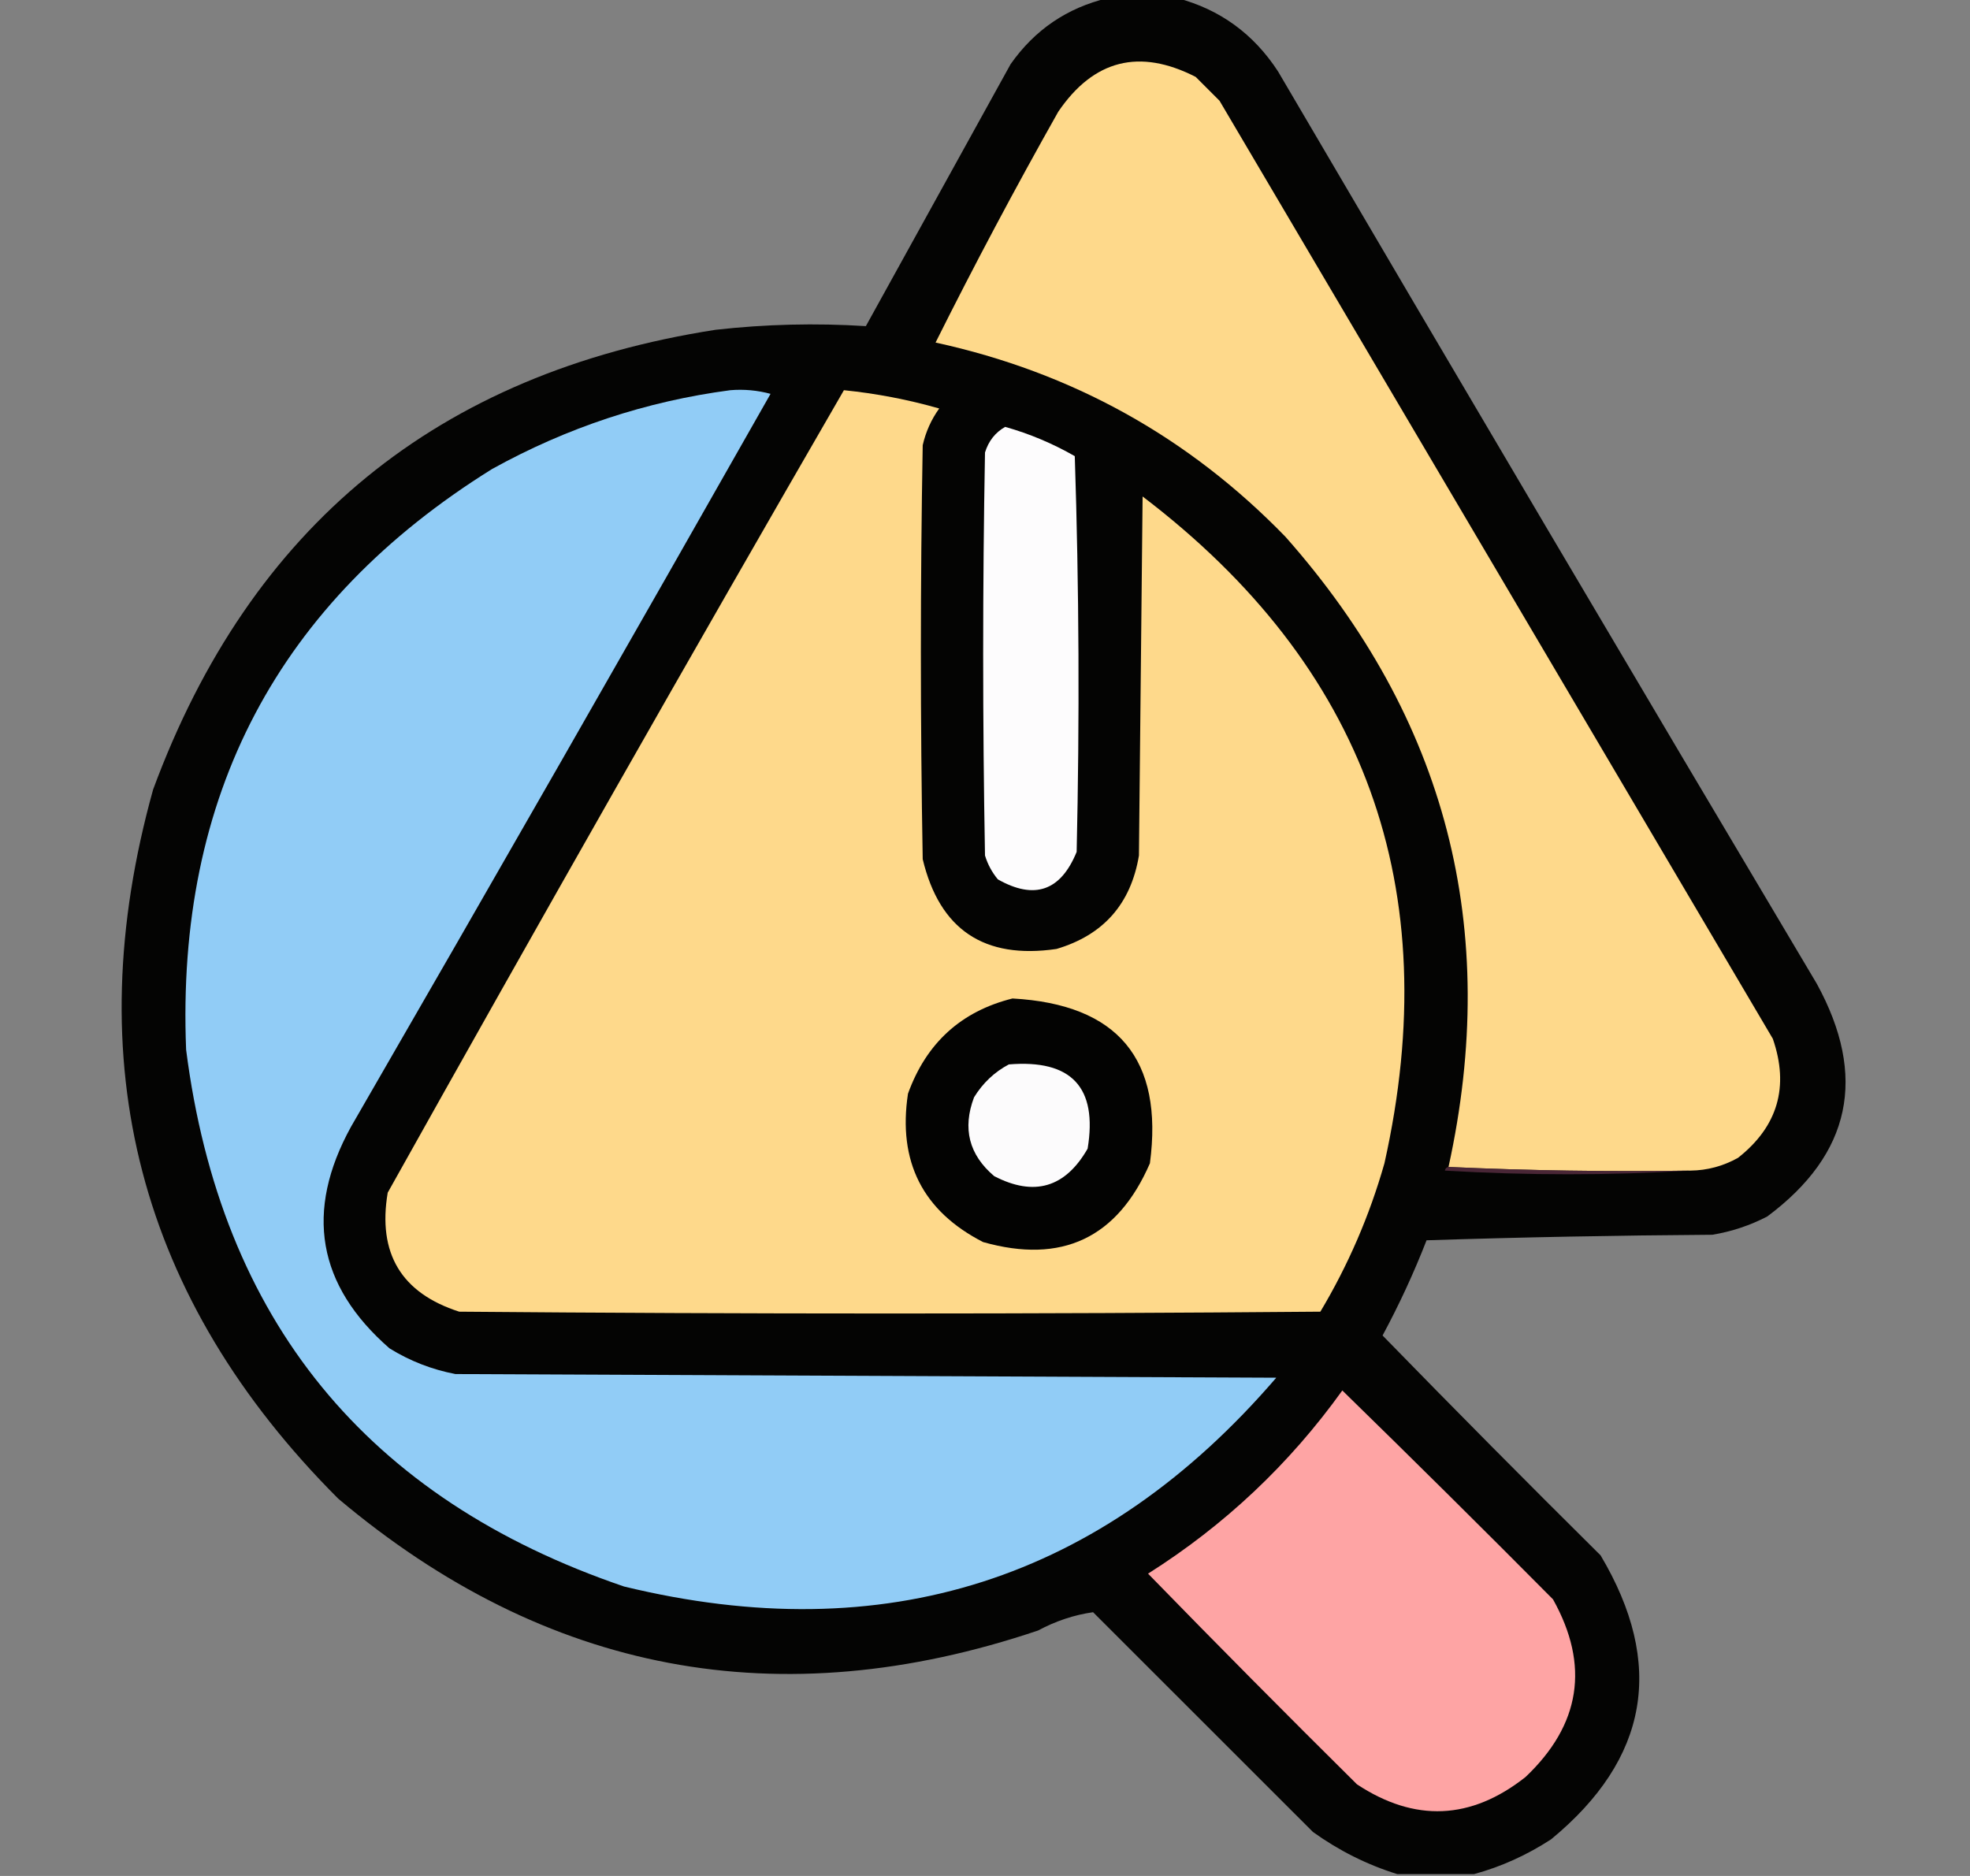 <svg width="21" height="20" viewBox="0 0 21 20" fill="none" xmlns="http://www.w3.org/2000/svg">
<rect x="0" y="0" width="21" height="20" fill="#808080" stroke="none"/>
<g clip-path="url(#clip0_440_7722)">
<path opacity="0.986" fill-rule="evenodd" clip-rule="evenodd" d="M11.808 -0.02C12.056 -0.02 12.303 -0.02 12.55 -0.02C13.006 0.101 13.364 0.362 13.624 0.762C15.529 4.01 17.443 7.253 19.367 10.488C19.908 11.476 19.733 12.303 18.839 12.969C18.654 13.065 18.459 13.13 18.253 13.164C17.238 13.171 16.222 13.19 15.207 13.223C15.072 13.57 14.915 13.909 14.738 14.238C15.505 15.025 16.28 15.807 17.062 16.582C17.752 17.742 17.576 18.751 16.535 19.609C16.277 19.777 16.004 19.901 15.714 19.98C15.441 19.98 15.168 19.98 14.894 19.98C14.573 19.88 14.273 19.73 13.996 19.531C13.214 18.75 12.433 17.969 11.652 17.188C11.449 17.217 11.254 17.282 11.066 17.383C8.308 18.313 5.821 17.844 3.605 15.977C1.48 13.849 0.822 11.329 1.632 8.418C2.669 5.61 4.668 3.976 7.628 3.516C8.162 3.456 8.696 3.443 9.23 3.477C9.744 2.546 10.259 1.615 10.773 0.684C11.031 0.317 11.376 0.083 11.808 -0.02Z" fill="#030302"/>
<path fill-rule="evenodd" clip-rule="evenodd" d="M18.02 12.48C17.153 12.493 16.294 12.48 15.441 12.441C15.998 9.9 15.418 7.66 13.703 5.723C12.671 4.659 11.427 3.969 9.973 3.652C10.387 2.823 10.823 2.003 11.281 1.191C11.658 0.637 12.146 0.513 12.746 0.82C12.831 0.905 12.915 0.99 13 1.074C14.966 4.407 16.932 7.741 18.898 11.074C19.075 11.586 18.951 12.01 18.527 12.344C18.369 12.432 18.2 12.478 18.02 12.48Z" fill="#FED98B"/>
<path fill-rule="evenodd" clip-rule="evenodd" d="M7.785 4.16C7.93 4.148 8.074 4.161 8.214 4.199C6.733 6.81 5.243 9.414 3.742 12.012C3.245 12.915 3.382 13.703 4.152 14.375C4.37 14.51 4.604 14.601 4.855 14.649C7.772 14.662 10.688 14.675 13.605 14.688C11.748 16.847 9.43 17.589 6.652 16.914C3.908 15.979 2.352 14.071 1.984 11.191C1.875 8.485 2.963 6.421 5.246 5C6.044 4.558 6.89 4.278 7.785 4.16Z" fill="#91CCF6"/>
<path opacity="0.999" fill-rule="evenodd" clip-rule="evenodd" d="M8.996 4.16C9.341 4.195 9.68 4.26 10.012 4.355C9.927 4.473 9.869 4.603 9.836 4.746C9.81 6.217 9.81 7.689 9.836 9.16C10.016 9.911 10.491 10.23 11.262 10.117C11.762 9.969 12.055 9.637 12.141 9.121C12.154 7.845 12.167 6.569 12.18 5.293C14.554 7.1 15.413 9.47 14.758 12.402C14.599 12.961 14.371 13.488 14.075 13.984C11.015 14.01 7.955 14.01 4.895 13.984C4.277 13.785 4.024 13.362 4.133 12.715C5.735 9.85 7.356 6.998 8.996 4.16Z" fill="#FED98B"/>
<path fill-rule="evenodd" clip-rule="evenodd" d="M10.715 4.551C10.974 4.624 11.221 4.728 11.457 4.863C11.503 6.269 11.509 7.676 11.477 9.082C11.307 9.499 11.027 9.596 10.637 9.375C10.574 9.299 10.529 9.215 10.5 9.121C10.474 7.689 10.474 6.257 10.5 4.824C10.538 4.702 10.609 4.611 10.715 4.551Z" fill="#FDFCFD"/>
<path opacity="0.999" fill-rule="evenodd" clip-rule="evenodd" d="M10.793 10.645C11.917 10.707 12.405 11.293 12.258 12.402C11.912 13.199 11.32 13.479 10.48 13.242C9.836 12.912 9.569 12.384 9.679 11.66C9.874 11.12 10.245 10.782 10.793 10.645Z" fill="#030302"/>
<path fill-rule="evenodd" clip-rule="evenodd" d="M10.754 11.348C11.422 11.293 11.702 11.592 11.594 12.246C11.356 12.662 11.024 12.76 10.598 12.539C10.329 12.311 10.258 12.031 10.383 11.699C10.477 11.546 10.601 11.429 10.754 11.348Z" fill="#FCFBFC"/>
<path opacity="0.761" fill-rule="evenodd" clip-rule="evenodd" d="M15.441 12.441C16.294 12.48 17.153 12.493 18.02 12.48C17.154 12.532 16.281 12.532 15.402 12.48C15.407 12.457 15.42 12.444 15.441 12.441Z" fill="#5F3146"/>
<path fill-rule="evenodd" clip-rule="evenodd" d="M14.309 14.824C15.062 15.559 15.811 16.301 16.555 17.051C16.948 17.755 16.85 18.387 16.262 18.945C15.681 19.404 15.082 19.43 14.465 19.023C13.716 18.281 12.973 17.532 12.238 16.777C13.054 16.261 13.745 15.61 14.309 14.824Z" fill="#FEA4A4"/>
</g>
<defs>
<clipPath id="clip0_440_7722">
<rect width="20" height="20" fill="white" transform="translate(0.5)"/>
</clipPath>
</defs>
</svg>

